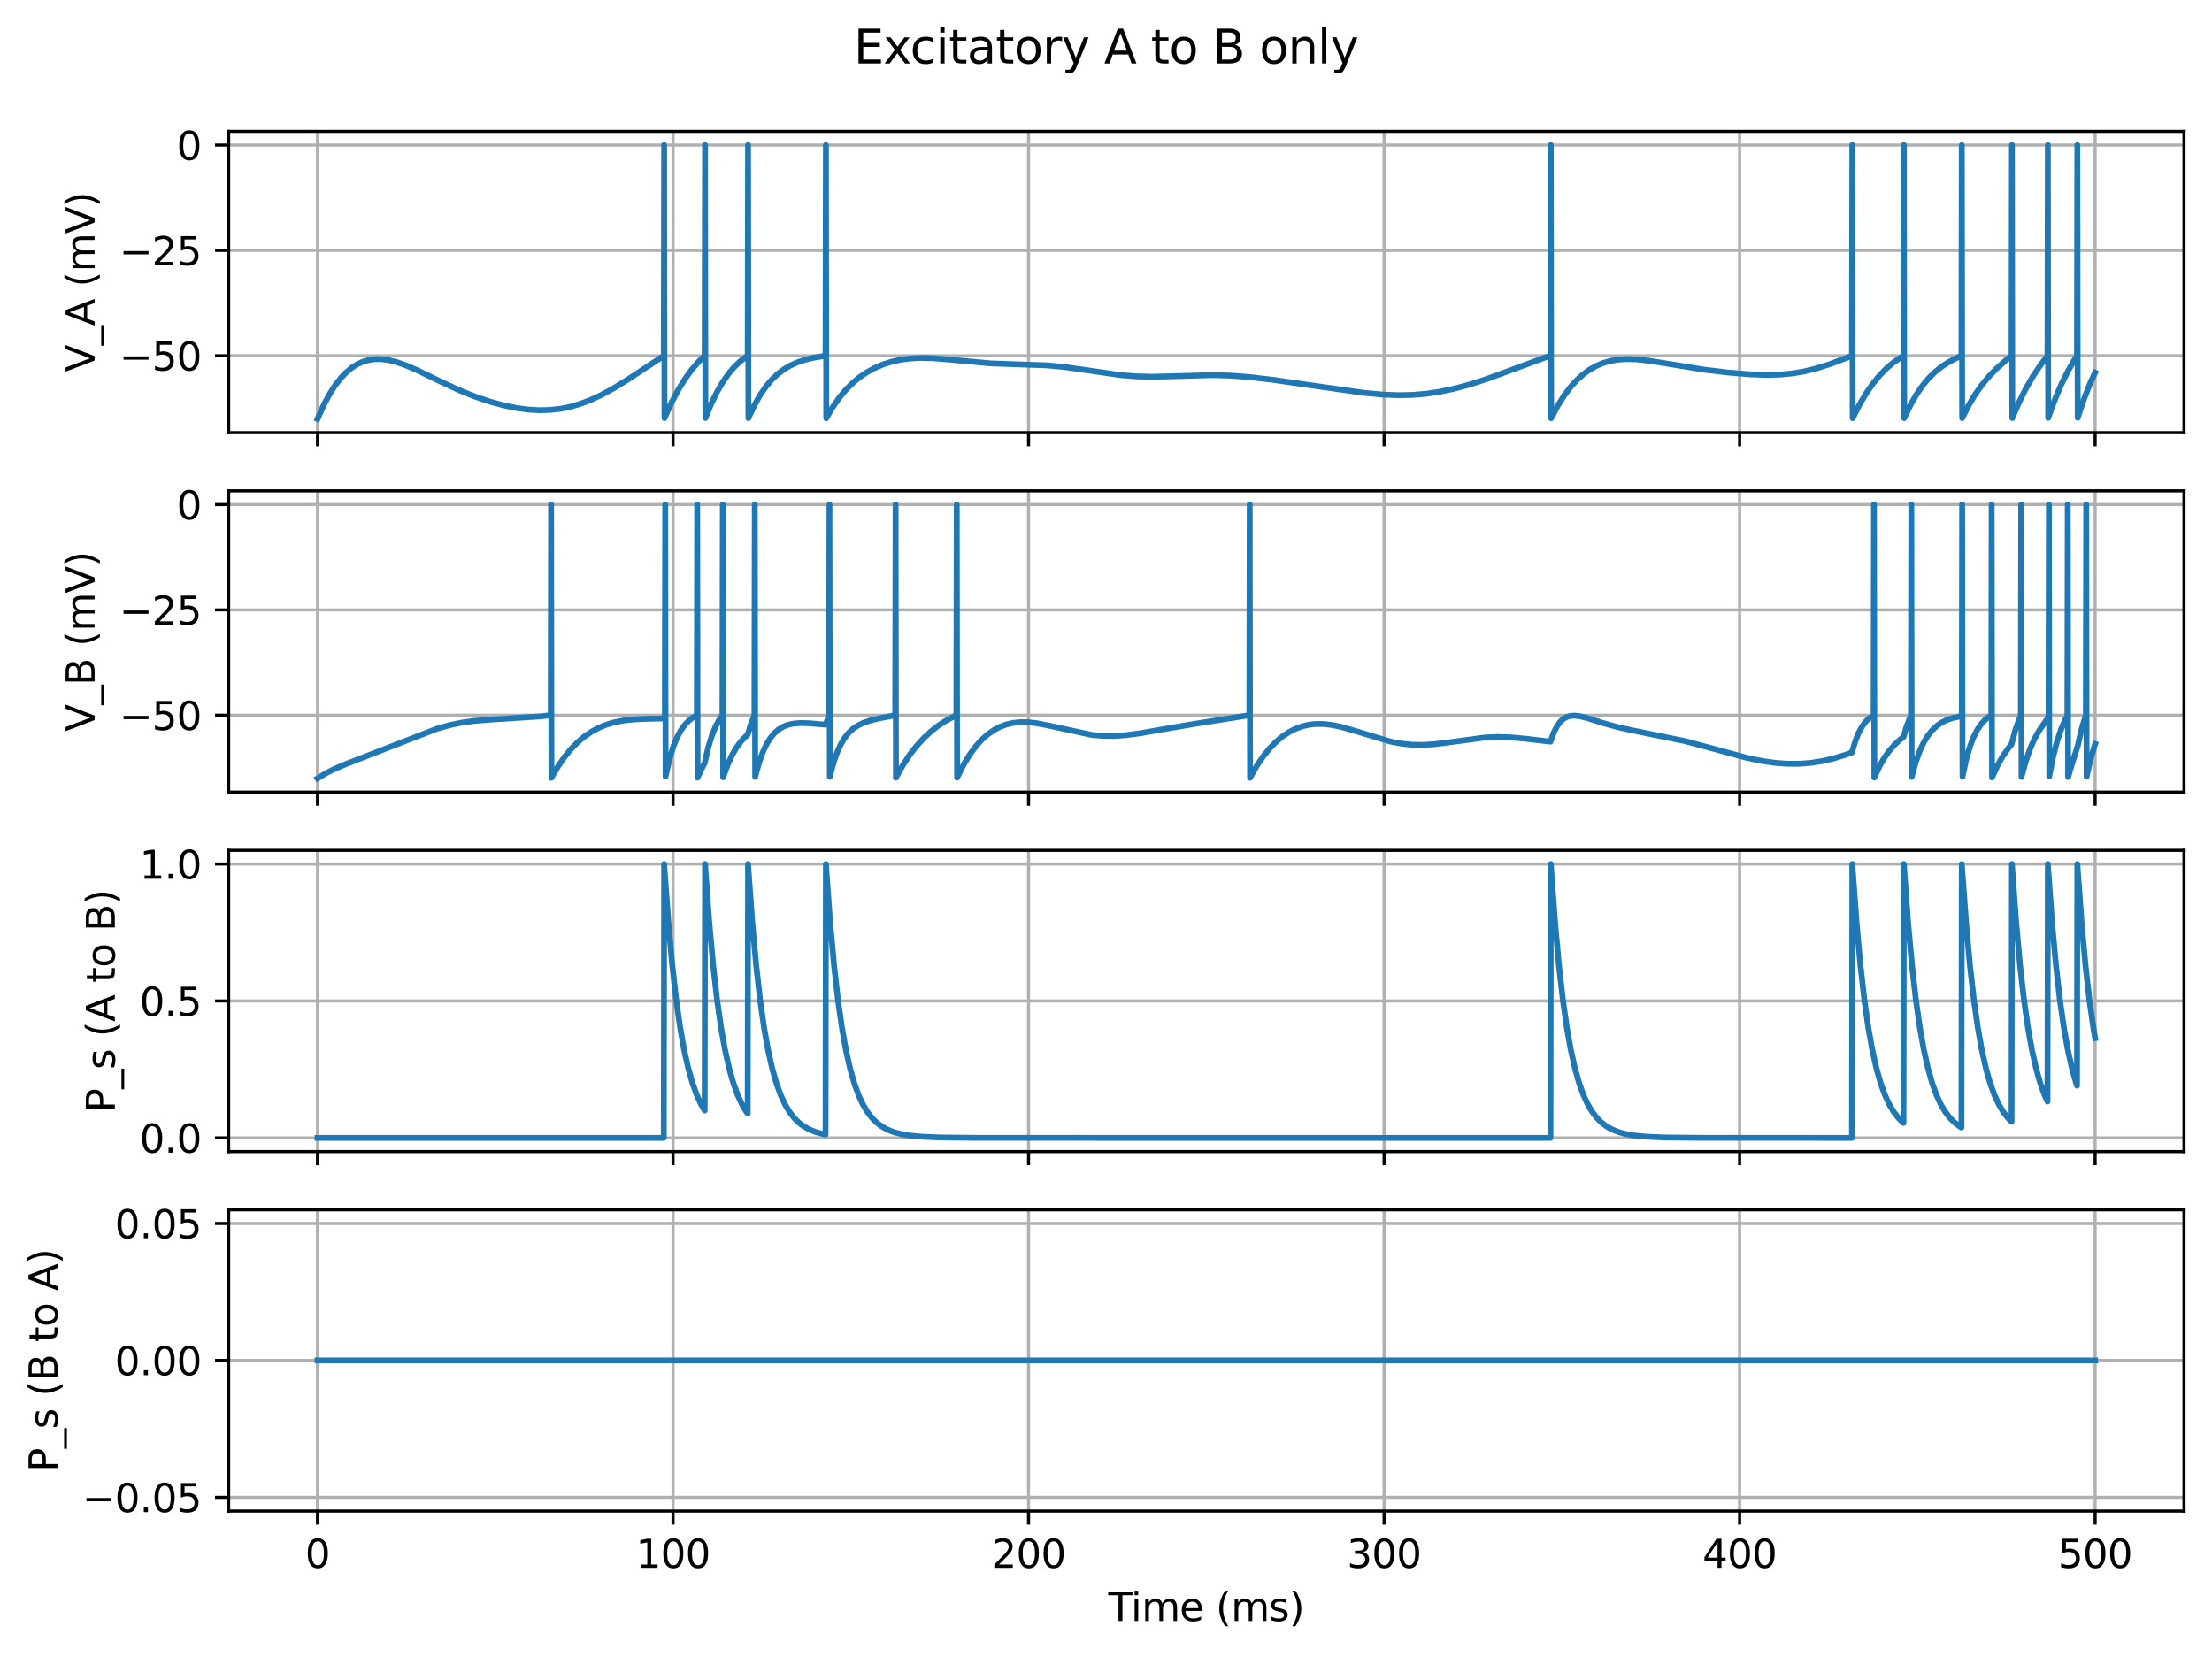 <?xml version="1.0" encoding="utf-8" standalone="no"?>
<!DOCTYPE svg PUBLIC "-//W3C//DTD SVG 1.1//EN"
  "http://www.w3.org/Graphics/SVG/1.1/DTD/svg11.dtd">
<svg xmlns:xlink="http://www.w3.org/1999/xlink" width="568.789pt" height="426.156pt" viewBox="0 0 568.789 426.156" xmlns="http://www.w3.org/2000/svg" version="1.1">
 <defs>
  <style type="text/css">*{stroke-linejoin: round; stroke-linecap: butt}</style>
 </defs>
 <g id="figure_1">
  <g id="patch_1">
   <path d="M 0 426.156 
L 568.789 426.156 
L 568.789 0 
L 0 0 
L 0 426.156 
z
" style="fill: none"/>
  </g>
  <g id="axes_1">
   <g id="patch_2">
    <path d="M 58.791 111.265 
L 561.589 111.265 
L 561.589 33.793 
L 58.791 33.793 
L 58.791 111.265 
z
" style="fill: none"/>
   </g>
   <g id="matplotlib.axis_1">
    <g id="xtick_1">
     <g id="line2d_1">
      <path d="M 81.645 111.265 
L 81.645 33.793 
" clip-path="url(#pe1a8b97715)" style="fill: none; stroke: #b0b0b0; stroke-width: 0.8; stroke-linecap: square"/>
     </g>
     <g id="line2d_2">
      <defs>
       <path id="m4f7866e044" d="M 0 0 
L 0 3.5 
" style="stroke: #000000; stroke-width: 0.8"/>
      </defs>
      <g>
       <use xlink:href="#m4f7866e044" x="81.645" y="111.265" style="stroke: #000000; stroke-width: 0.8"/>
      </g>
     </g>
    </g>
    <g id="xtick_2">
     <g id="line2d_3">
      <path d="M 173.063 111.265 
L 173.063 33.793 
" clip-path="url(#pe1a8b97715)" style="fill: none; stroke: #b0b0b0; stroke-width: 0.8; stroke-linecap: square"/>
     </g>
     <g id="line2d_4">
      <g>
       <use xlink:href="#m4f7866e044" x="173.063" y="111.265" style="stroke: #000000; stroke-width: 0.8"/>
      </g>
     </g>
    </g>
    <g id="xtick_3">
     <g id="line2d_5">
      <path d="M 264.481 111.265 
L 264.481 33.793 
" clip-path="url(#pe1a8b97715)" style="fill: none; stroke: #b0b0b0; stroke-width: 0.8; stroke-linecap: square"/>
     </g>
     <g id="line2d_6">
      <g>
       <use xlink:href="#m4f7866e044" x="264.481" y="111.265" style="stroke: #000000; stroke-width: 0.8"/>
      </g>
     </g>
    </g>
    <g id="xtick_4">
     <g id="line2d_7">
      <path d="M 355.899 111.265 
L 355.899 33.793 
" clip-path="url(#pe1a8b97715)" style="fill: none; stroke: #b0b0b0; stroke-width: 0.8; stroke-linecap: square"/>
     </g>
     <g id="line2d_8">
      <g>
       <use xlink:href="#m4f7866e044" x="355.899" y="111.265" style="stroke: #000000; stroke-width: 0.8"/>
      </g>
     </g>
    </g>
    <g id="xtick_5">
     <g id="line2d_9">
      <path d="M 447.317 111.265 
L 447.317 33.793 
" clip-path="url(#pe1a8b97715)" style="fill: none; stroke: #b0b0b0; stroke-width: 0.8; stroke-linecap: square"/>
     </g>
     <g id="line2d_10">
      <g>
       <use xlink:href="#m4f7866e044" x="447.317" y="111.265" style="stroke: #000000; stroke-width: 0.8"/>
      </g>
     </g>
    </g>
    <g id="xtick_6">
     <g id="line2d_11">
      <path d="M 538.735 111.265 
L 538.735 33.793 
" clip-path="url(#pe1a8b97715)" style="fill: none; stroke: #b0b0b0; stroke-width: 0.8; stroke-linecap: square"/>
     </g>
     <g id="line2d_12">
      <g>
       <use xlink:href="#m4f7866e044" x="538.735" y="111.265" style="stroke: #000000; stroke-width: 0.8"/>
      </g>
     </g>
    </g>
   </g>
   <g id="matplotlib.axis_2">
    <g id="ytick_1">
     <g id="line2d_13">
      <path d="M 58.791 91.491 
L 561.589 91.491 
" clip-path="url(#pe1a8b97715)" style="fill: none; stroke: #b0b0b0; stroke-width: 0.8; stroke-linecap: square"/>
     </g>
     <g id="line2d_14">
      <defs>
       <path id="m3789be3fd2" d="M 0 0 
L -3.5 0 
" style="stroke: #000000; stroke-width: 0.8"/>
      </defs>
      <g>
       <use xlink:href="#m3789be3fd2" x="58.791" y="91.491" style="stroke: #000000; stroke-width: 0.8"/>
      </g>
     </g>
     <g id="text_1">
      <!-- −50 -->
      <g transform="translate(30.686 95.29) scale(0.1 -0.1)">
       <defs>
        <path id="DejaVuSans-2212" d="M 678 2272 
L 4684 2272 
L 4684 1741 
L 678 1741 
L 678 2272 
z
" transform="scale(0.016)"/>
        <path id="DejaVuSans-35" d="M 691 4666 
L 3169 4666 
L 3169 4134 
L 1269 4134 
L 1269 2991 
Q 1406 3038 1543 3061 
Q 1681 3084 1819 3084 
Q 2600 3084 3056 2656 
Q 3513 2228 3513 1497 
Q 3513 744 3044 326 
Q 2575 -91 1722 -91 
Q 1428 -91 1123 -41 
Q 819 9 494 109 
L 494 744 
Q 775 591 1075 516 
Q 1375 441 1709 441 
Q 2250 441 2565 725 
Q 2881 1009 2881 1497 
Q 2881 1984 2565 2268 
Q 2250 2553 1709 2553 
Q 1456 2553 1204 2497 
Q 953 2441 691 2322 
L 691 4666 
z
" transform="scale(0.016)"/>
        <path id="DejaVuSans-30" d="M 2034 4250 
Q 1547 4250 1301 3770 
Q 1056 3291 1056 2328 
Q 1056 1369 1301 889 
Q 1547 409 2034 409 
Q 2525 409 2770 889 
Q 3016 1369 3016 2328 
Q 3016 3291 2770 3770 
Q 2525 4250 2034 4250 
z
M 2034 4750 
Q 2819 4750 3233 4129 
Q 3647 3509 3647 2328 
Q 3647 1150 3233 529 
Q 2819 -91 2034 -91 
Q 1250 -91 836 529 
Q 422 1150 422 2328 
Q 422 3509 836 4129 
Q 1250 4750 2034 4750 
z
" transform="scale(0.016)"/>
       </defs>
       <use xlink:href="#DejaVuSans-2212"/>
       <use xlink:href="#DejaVuSans-35" transform="translate(83.789 0)"/>
       <use xlink:href="#DejaVuSans-30" transform="translate(147.412 0)"/>
      </g>
     </g>
    </g>
    <g id="ytick_2">
     <g id="line2d_15">
      <path d="M 58.791 64.403 
L 561.589 64.403 
" clip-path="url(#pe1a8b97715)" style="fill: none; stroke: #b0b0b0; stroke-width: 0.8; stroke-linecap: square"/>
     </g>
     <g id="line2d_16">
      <g>
       <use xlink:href="#m3789be3fd2" x="58.791" y="64.403" style="stroke: #000000; stroke-width: 0.8"/>
      </g>
     </g>
     <g id="text_2">
      <!-- −25 -->
      <g transform="translate(30.686 68.202) scale(0.1 -0.1)">
       <defs>
        <path id="DejaVuSans-32" d="M 1228 531 
L 3431 531 
L 3431 0 
L 469 0 
L 469 531 
Q 828 903 1448 1529 
Q 2069 2156 2228 2338 
Q 2531 2678 2651 2914 
Q 2772 3150 2772 3378 
Q 2772 3750 2511 3984 
Q 2250 4219 1831 4219 
Q 1534 4219 1204 4116 
Q 875 4013 500 3803 
L 500 4441 
Q 881 4594 1212 4672 
Q 1544 4750 1819 4750 
Q 2544 4750 2975 4387 
Q 3406 4025 3406 3419 
Q 3406 3131 3298 2873 
Q 3191 2616 2906 2266 
Q 2828 2175 2409 1742 
Q 1991 1309 1228 531 
z
" transform="scale(0.016)"/>
       </defs>
       <use xlink:href="#DejaVuSans-2212"/>
       <use xlink:href="#DejaVuSans-32" transform="translate(83.789 0)"/>
       <use xlink:href="#DejaVuSans-35" transform="translate(147.412 0)"/>
      </g>
     </g>
    </g>
    <g id="ytick_3">
     <g id="line2d_17">
      <path d="M 58.791 37.314 
L 561.589 37.314 
" clip-path="url(#pe1a8b97715)" style="fill: none; stroke: #b0b0b0; stroke-width: 0.8; stroke-linecap: square"/>
     </g>
     <g id="line2d_18">
      <g>
       <use xlink:href="#m3789be3fd2" x="58.791" y="37.314" style="stroke: #000000; stroke-width: 0.8"/>
      </g>
     </g>
     <g id="text_3">
      <!-- 0 -->
      <g transform="translate(45.428 41.114) scale(0.1 -0.1)">
       <use xlink:href="#DejaVuSans-30"/>
      </g>
     </g>
    </g>
    <g id="text_4">
     <!-- V_A (mV) -->
     <g transform="translate(24.328 95.651) rotate(-90) scale(0.1 -0.1)">
      <defs>
       <path id="DejaVuSans-56" d="M 1831 0 
L 50 4666 
L 709 4666 
L 2188 738 
L 3669 4666 
L 4325 4666 
L 2547 0 
L 1831 0 
z
" transform="scale(0.016)"/>
       <path id="DejaVuSans-5f" d="M 3263 -1063 
L 3263 -1509 
L -63 -1509 
L -63 -1063 
L 3263 -1063 
z
" transform="scale(0.016)"/>
       <path id="DejaVuSans-41" d="M 2188 4044 
L 1331 1722 
L 3047 1722 
L 2188 4044 
z
M 1831 4666 
L 2547 4666 
L 4325 0 
L 3669 0 
L 3244 1197 
L 1141 1197 
L 716 0 
L 50 0 
L 1831 4666 
z
" transform="scale(0.016)"/>
       <path id="DejaVuSans-20" transform="scale(0.016)"/>
       <path id="DejaVuSans-28" d="M 1984 4856 
Q 1566 4138 1362 3434 
Q 1159 2731 1159 2009 
Q 1159 1288 1364 580 
Q 1569 -128 1984 -844 
L 1484 -844 
Q 1016 -109 783 600 
Q 550 1309 550 2009 
Q 550 2706 781 3412 
Q 1013 4119 1484 4856 
L 1984 4856 
z
" transform="scale(0.016)"/>
       <path id="DejaVuSans-6d" d="M 3328 2828 
Q 3544 3216 3844 3400 
Q 4144 3584 4550 3584 
Q 5097 3584 5394 3201 
Q 5691 2819 5691 2113 
L 5691 0 
L 5113 0 
L 5113 2094 
Q 5113 2597 4934 2840 
Q 4756 3084 4391 3084 
Q 3944 3084 3684 2787 
Q 3425 2491 3425 1978 
L 3425 0 
L 2847 0 
L 2847 2094 
Q 2847 2600 2669 2842 
Q 2491 3084 2119 3084 
Q 1678 3084 1418 2786 
Q 1159 2488 1159 1978 
L 1159 0 
L 581 0 
L 581 3500 
L 1159 3500 
L 1159 2956 
Q 1356 3278 1631 3431 
Q 1906 3584 2284 3584 
Q 2666 3584 2933 3390 
Q 3200 3197 3328 2828 
z
" transform="scale(0.016)"/>
       <path id="DejaVuSans-29" d="M 513 4856 
L 1013 4856 
Q 1481 4119 1714 3412 
Q 1947 2706 1947 2009 
Q 1947 1309 1714 600 
Q 1481 -109 1013 -844 
L 513 -844 
Q 928 -128 1133 580 
Q 1338 1288 1338 2009 
Q 1338 2731 1133 3434 
Q 928 4138 513 4856 
z
" transform="scale(0.016)"/>
      </defs>
      <use xlink:href="#DejaVuSans-56"/>
      <use xlink:href="#DejaVuSans-5f" transform="translate(68.408 0)"/>
      <use xlink:href="#DejaVuSans-41" transform="translate(118.408 0)"/>
      <use xlink:href="#DejaVuSans-20" transform="translate(186.816 0)"/>
      <use xlink:href="#DejaVuSans-28" transform="translate(218.604 0)"/>
      <use xlink:href="#DejaVuSans-6d" transform="translate(257.617 0)"/>
      <use xlink:href="#DejaVuSans-56" transform="translate(355.029 0)"/>
      <use xlink:href="#DejaVuSans-29" transform="translate(423.438 0)"/>
     </g>
    </g>
   </g>
   <g id="line2d_19">
    <path d="M 81.645 107.744 
L 83.199 104.252 
L 84.662 101.491 
L 86.125 99.183 
L 87.587 97.282 
L 89.05 95.746 
L 90.513 94.538 
L 91.975 93.625 
L 93.438 92.978 
L 94.901 92.568 
L 96.455 92.363 
L 98.1 92.371 
L 99.929 92.613 
L 101.94 93.11 
L 104.317 93.938 
L 107.334 95.24 
L 113.093 98.034 
L 118.212 100.403 
L 122.235 102.019 
L 125.983 103.286 
L 129.548 104.259 
L 132.839 104.933 
L 135.947 105.343 
L 138.781 105.497 
L 141.432 105.425 
L 143.992 105.14 
L 146.552 104.632 
L 149.112 103.897 
L 151.763 102.902 
L 154.597 101.592 
L 157.705 99.9 
L 161.453 97.589 
L 170.686 91.499 
L 170.778 37.314 
L 170.869 107.524 
L 170.96 107.306 
L 172.697 103.484 
L 174.434 100.207 
L 176.171 97.406 
L 177.908 95.023 
L 179.645 93.012 
L 181.199 91.497 
L 181.291 37.314 
L 181.382 107.501 
L 181.474 107.26 
L 182.936 103.728 
L 184.399 100.74 
L 185.862 98.228 
L 187.324 96.133 
L 188.787 94.403 
L 190.341 92.914 
L 191.895 91.737 
L 192.261 91.501 
L 192.352 37.314 
L 192.444 107.525 
L 192.535 107.31 
L 193.998 104.178 
L 195.46 101.587 
L 196.923 99.456 
L 198.386 97.714 
L 199.849 96.3 
L 201.403 95.096 
L 203.048 94.097 
L 204.877 93.249 
L 206.888 92.562 
L 209.265 91.987 
L 212.281 91.495 
L 212.373 37.314 
L 212.464 107.57 
L 212.556 107.398 
L 214.11 104.723 
L 215.755 102.344 
L 217.401 100.35 
L 219.138 98.594 
L 220.966 97.065 
L 222.886 95.754 
L 224.897 94.652 
L 227 93.752 
L 229.194 93.048 
L 231.571 92.521 
L 234.13 92.189 
L 236.873 92.06 
L 240.072 92.142 
L 244.278 92.493 
L 254.791 93.459 
L 260.367 93.661 
L 269.143 93.964 
L 273.531 94.369 
L 278.468 95.06 
L 288.158 96.473 
L 292.181 96.792 
L 296.294 96.889 
L 301.414 96.767 
L 311.744 96.472 
L 316.406 96.602 
L 321.252 96.967 
L 327.011 97.637 
L 336.336 98.98 
L 350.505 101 
L 355.533 101.474 
L 359.556 101.634 
L 363.212 101.558 
L 366.686 101.266 
L 370.252 100.739 
L 373.908 99.969 
L 377.839 98.911 
L 382.227 97.497 
L 387.895 95.418 
L 397.494 91.873 
L 398.683 91.495 
L 398.774 37.314 
L 398.865 107.554 
L 398.957 107.366 
L 400.511 104.424 
L 402.156 101.79 
L 403.802 99.587 
L 405.448 97.763 
L 407.093 96.272 
L 408.739 95.075 
L 410.475 94.093 
L 412.212 93.364 
L 414.041 92.834 
L 416.052 92.49 
L 418.246 92.349 
L 420.714 92.418 
L 423.823 92.743 
L 428.393 93.472 
L 438.175 95.065 
L 444.3 95.802 
L 449.968 96.272 
L 454.356 96.422 
L 457.921 96.323 
L 461.03 96.019 
L 464.046 95.499 
L 467.063 94.753 
L 470.446 93.678 
L 475.017 91.966 
L 476.205 91.503 
L 476.296 37.314 
L 476.388 107.546 
L 476.479 107.35 
L 478.125 104.091 
L 479.862 101.145 
L 481.599 98.641 
L 483.336 96.525 
L 485.073 94.749 
L 486.901 93.204 
L 488.729 91.953 
L 489.461 91.526 
L 489.552 37.314 
L 489.643 107.532 
L 489.735 107.322 
L 491.198 104.251 
L 492.66 101.662 
L 494.214 99.363 
L 495.768 97.458 
L 497.414 95.8 
L 499.151 94.38 
L 500.979 93.177 
L 502.99 92.12 
L 504.362 91.52 
L 504.453 37.314 
L 504.545 107.545 
L 504.636 107.348 
L 506.19 104.278 
L 507.836 101.519 
L 509.573 99.049 
L 511.401 96.837 
L 513.412 94.757 
L 515.698 92.726 
L 517.252 91.494 
L 517.343 37.314 
L 517.435 107.512 
L 517.526 107.282 
L 519.171 103.455 
L 520.908 99.966 
L 522.737 96.794 
L 524.657 93.915 
L 526.485 91.528 
L 526.576 37.314 
L 526.668 107.47 
L 526.759 107.2 
L 528.405 102.7 
L 530.05 98.836 
L 531.696 95.513 
L 533.433 92.512 
L 534.073 91.523 
L 534.164 37.314 
L 534.255 107.445 
L 534.347 107.15 
L 535.901 102.534 
L 537.455 98.609 
L 538.735 95.83 
L 538.735 95.83 
" clip-path="url(#pe1a8b97715)" style="fill: none; stroke: #1f77b4; stroke-width: 1.5; stroke-linecap: square"/>
   </g>
   <g id="patch_3">
    <path d="M 58.791 111.265 
L 58.791 33.793 
" style="fill: none; stroke: #000000; stroke-width: 0.8; stroke-linejoin: miter; stroke-linecap: square"/>
   </g>
   <g id="patch_4">
    <path d="M 561.589 111.265 
L 561.589 33.793 
" style="fill: none; stroke: #000000; stroke-width: 0.8; stroke-linejoin: miter; stroke-linecap: square"/>
   </g>
   <g id="patch_5">
    <path d="M 58.791 111.265 
L 561.589 111.265 
" style="fill: none; stroke: #000000; stroke-width: 0.8; stroke-linejoin: miter; stroke-linecap: square"/>
   </g>
   <g id="patch_6">
    <path d="M 58.791 33.793 
L 561.589 33.793 
" style="fill: none; stroke: #000000; stroke-width: 0.8; stroke-linejoin: miter; stroke-linecap: square"/>
   </g>
  </g>
  <g id="axes_2">
   <g id="patch_7">
    <path d="M 58.791 203.71 
L 561.589 203.71 
L 561.589 126.238 
L 58.791 126.238 
L 58.791 203.71 
z
" style="fill: none"/>
   </g>
   <g id="matplotlib.axis_3">
    <g id="xtick_7">
     <g id="line2d_20">
      <path d="M 81.645 203.71 
L 81.645 126.238 
" clip-path="url(#p7c360340db)" style="fill: none; stroke: #b0b0b0; stroke-width: 0.8; stroke-linecap: square"/>
     </g>
     <g id="line2d_21">
      <g>
       <use xlink:href="#m4f7866e044" x="81.645" y="203.71" style="stroke: #000000; stroke-width: 0.8"/>
      </g>
     </g>
    </g>
    <g id="xtick_8">
     <g id="line2d_22">
      <path d="M 173.063 203.71 
L 173.063 126.238 
" clip-path="url(#p7c360340db)" style="fill: none; stroke: #b0b0b0; stroke-width: 0.8; stroke-linecap: square"/>
     </g>
     <g id="line2d_23">
      <g>
       <use xlink:href="#m4f7866e044" x="173.063" y="203.71" style="stroke: #000000; stroke-width: 0.8"/>
      </g>
     </g>
    </g>
    <g id="xtick_9">
     <g id="line2d_24">
      <path d="M 264.481 203.71 
L 264.481 126.238 
" clip-path="url(#p7c360340db)" style="fill: none; stroke: #b0b0b0; stroke-width: 0.8; stroke-linecap: square"/>
     </g>
     <g id="line2d_25">
      <g>
       <use xlink:href="#m4f7866e044" x="264.481" y="203.71" style="stroke: #000000; stroke-width: 0.8"/>
      </g>
     </g>
    </g>
    <g id="xtick_10">
     <g id="line2d_26">
      <path d="M 355.899 203.71 
L 355.899 126.238 
" clip-path="url(#p7c360340db)" style="fill: none; stroke: #b0b0b0; stroke-width: 0.8; stroke-linecap: square"/>
     </g>
     <g id="line2d_27">
      <g>
       <use xlink:href="#m4f7866e044" x="355.899" y="203.71" style="stroke: #000000; stroke-width: 0.8"/>
      </g>
     </g>
    </g>
    <g id="xtick_11">
     <g id="line2d_28">
      <path d="M 447.317 203.71 
L 447.317 126.238 
" clip-path="url(#p7c360340db)" style="fill: none; stroke: #b0b0b0; stroke-width: 0.8; stroke-linecap: square"/>
     </g>
     <g id="line2d_29">
      <g>
       <use xlink:href="#m4f7866e044" x="447.317" y="203.71" style="stroke: #000000; stroke-width: 0.8"/>
      </g>
     </g>
    </g>
    <g id="xtick_12">
     <g id="line2d_30">
      <path d="M 538.735 203.71 
L 538.735 126.238 
" clip-path="url(#p7c360340db)" style="fill: none; stroke: #b0b0b0; stroke-width: 0.8; stroke-linecap: square"/>
     </g>
     <g id="line2d_31">
      <g>
       <use xlink:href="#m4f7866e044" x="538.735" y="203.71" style="stroke: #000000; stroke-width: 0.8"/>
      </g>
     </g>
    </g>
   </g>
   <g id="matplotlib.axis_4">
    <g id="ytick_4">
     <g id="line2d_32">
      <path d="M 58.791 183.936 
L 561.589 183.936 
" clip-path="url(#p7c360340db)" style="fill: none; stroke: #b0b0b0; stroke-width: 0.8; stroke-linecap: square"/>
     </g>
     <g id="line2d_33">
      <g>
       <use xlink:href="#m3789be3fd2" x="58.791" y="183.936" style="stroke: #000000; stroke-width: 0.8"/>
      </g>
     </g>
     <g id="text_5">
      <!-- −50 -->
      <g transform="translate(30.686 187.735) scale(0.1 -0.1)">
       <use xlink:href="#DejaVuSans-2212"/>
       <use xlink:href="#DejaVuSans-35" transform="translate(83.789 0)"/>
       <use xlink:href="#DejaVuSans-30" transform="translate(147.412 0)"/>
      </g>
     </g>
    </g>
    <g id="ytick_5">
     <g id="line2d_34">
      <path d="M 58.791 156.848 
L 561.589 156.848 
" clip-path="url(#p7c360340db)" style="fill: none; stroke: #b0b0b0; stroke-width: 0.8; stroke-linecap: square"/>
     </g>
     <g id="line2d_35">
      <g>
       <use xlink:href="#m3789be3fd2" x="58.791" y="156.848" style="stroke: #000000; stroke-width: 0.8"/>
      </g>
     </g>
     <g id="text_6">
      <!-- −25 -->
      <g transform="translate(30.686 160.647) scale(0.1 -0.1)">
       <use xlink:href="#DejaVuSans-2212"/>
       <use xlink:href="#DejaVuSans-32" transform="translate(83.789 0)"/>
       <use xlink:href="#DejaVuSans-35" transform="translate(147.412 0)"/>
      </g>
     </g>
    </g>
    <g id="ytick_6">
     <g id="line2d_36">
      <path d="M 58.791 129.759 
L 561.589 129.759 
" clip-path="url(#p7c360340db)" style="fill: none; stroke: #b0b0b0; stroke-width: 0.8; stroke-linecap: square"/>
     </g>
     <g id="line2d_37">
      <g>
       <use xlink:href="#m3789be3fd2" x="58.791" y="129.759" style="stroke: #000000; stroke-width: 0.8"/>
      </g>
     </g>
     <g id="text_7">
      <!-- 0 -->
      <g transform="translate(45.428 133.559) scale(0.1 -0.1)">
       <use xlink:href="#DejaVuSans-30"/>
      </g>
     </g>
    </g>
    <g id="text_8">
     <!-- V_B (mV) -->
     <g transform="translate(24.328 188.106) rotate(-90) scale(0.1 -0.1)">
      <defs>
       <path id="DejaVuSans-42" d="M 1259 2228 
L 1259 519 
L 2272 519 
Q 2781 519 3026 730 
Q 3272 941 3272 1375 
Q 3272 1813 3026 2020 
Q 2781 2228 2272 2228 
L 1259 2228 
z
M 1259 4147 
L 1259 2741 
L 2194 2741 
Q 2656 2741 2882 2914 
Q 3109 3088 3109 3444 
Q 3109 3797 2882 3972 
Q 2656 4147 2194 4147 
L 1259 4147 
z
M 628 4666 
L 2241 4666 
Q 2963 4666 3353 4366 
Q 3744 4066 3744 3513 
Q 3744 3084 3544 2831 
Q 3344 2578 2956 2516 
Q 3422 2416 3680 2098 
Q 3938 1781 3938 1306 
Q 3938 681 3513 340 
Q 3088 0 2303 0 
L 628 0 
L 628 4666 
z
" transform="scale(0.016)"/>
      </defs>
      <use xlink:href="#DejaVuSans-56"/>
      <use xlink:href="#DejaVuSans-5f" transform="translate(68.408 0)"/>
      <use xlink:href="#DejaVuSans-42" transform="translate(118.408 0)"/>
      <use xlink:href="#DejaVuSans-20" transform="translate(187.012 0)"/>
      <use xlink:href="#DejaVuSans-28" transform="translate(218.799 0)"/>
      <use xlink:href="#DejaVuSans-6d" transform="translate(257.812 0)"/>
      <use xlink:href="#DejaVuSans-56" transform="translate(355.225 0)"/>
      <use xlink:href="#DejaVuSans-29" transform="translate(423.633 0)"/>
     </g>
    </g>
   </g>
   <g id="line2d_38">
    <path d="M 81.645 200.189 
L 83.656 198.942 
L 86.033 197.738 
L 89.233 196.386 
L 112.362 187.4 
L 115.653 186.479 
L 118.761 185.836 
L 122.052 185.383 
L 126.074 185.068 
L 138.964 184.236 
L 141.615 183.937 
L 141.707 129.759 
L 141.798 200.016 
L 141.89 199.845 
L 143.535 197.023 
L 145.181 194.637 
L 146.826 192.625 
L 148.563 190.852 
L 150.3 189.392 
L 152.128 188.149 
L 153.957 187.168 
L 155.876 186.38 
L 157.979 185.756 
L 160.356 185.294 
L 163.099 184.999 
L 166.847 184.842 
L 170.686 184.78 
L 170.96 183.984 
L 171.052 129.759 
L 171.143 199.711 
L 171.235 199.247 
L 172.149 195.253 
L 173.063 192.217 
L 173.977 189.898 
L 174.983 187.967 
L 175.988 186.523 
L 176.994 185.443 
L 178.091 184.575 
L 179.188 183.945 
L 179.279 129.759 
L 179.371 199.972 
L 179.462 199.758 
L 180.742 197.079 
L 181.199 196.246 
L 182.113 192.228 
L 183.028 189.221 
L 183.942 186.966 
L 184.856 185.279 
L 185.77 184.024 
L 185.862 129.759 
L 185.953 199.895 
L 186.044 199.608 
L 187.141 196.577 
L 188.238 194.187 
L 189.335 192.293 
L 190.524 190.677 
L 191.712 189.416 
L 192.261 188.933 
L 193.084 186.218 
L 193.906 184.21 
L 193.998 184.023 
L 194.089 129.759 
L 194.181 199.798 
L 194.272 199.417 
L 195.186 196.102 
L 196.1 193.538 
L 197.106 191.382 
L 198.112 189.76 
L 199.117 188.549 
L 200.214 187.588 
L 201.311 186.915 
L 202.591 186.403 
L 204.054 186.08 
L 205.791 185.942 
L 208.076 186.001 
L 212.281 186.364 
L 213.104 184.257 
L 213.196 184.063 
L 213.287 129.759 
L 213.378 199.782 
L 213.47 199.386 
L 214.384 195.974 
L 215.298 193.372 
L 216.212 191.378 
L 217.218 189.712 
L 218.224 188.459 
L 219.321 187.438 
L 220.509 186.625 
L 221.972 185.909 
L 223.709 185.315 
L 226.268 184.7 
L 230.199 183.938 
L 230.291 129.759 
L 230.382 200.008 
L 230.474 199.829 
L 232.119 196.865 
L 233.856 194.206 
L 235.593 191.945 
L 237.421 189.921 
L 239.341 188.128 
L 241.352 186.56 
L 243.363 185.266 
L 245.466 184.173 
L 245.923 183.968 
L 246.015 129.759 
L 246.106 199.988 
L 246.197 199.789 
L 247.752 196.704 
L 249.306 194.131 
L 250.86 192.003 
L 252.414 190.265 
L 253.968 188.869 
L 255.522 187.774 
L 257.076 186.946 
L 258.722 186.325 
L 260.459 185.917 
L 262.287 185.724 
L 264.298 185.743 
L 266.584 185.996 
L 269.418 186.545 
L 280.753 188.999 
L 283.587 189.243 
L 286.421 189.266 
L 289.438 189.068 
L 293.095 188.59 
L 298.946 187.561 
L 307.356 186.132 
L 321.252 183.937 
L 321.343 129.759 
L 321.434 200.012 
L 321.526 199.837 
L 323.171 196.952 
L 324.817 194.52 
L 326.462 192.482 
L 328.108 190.791 
L 329.753 189.408 
L 331.399 188.304 
L 333.044 187.453 
L 334.781 186.806 
L 336.518 186.393 
L 338.347 186.186 
L 340.267 186.192 
L 342.369 186.422 
L 344.837 186.928 
L 347.946 187.812 
L 357.545 190.711 
L 360.378 191.242 
L 363.03 191.518 
L 365.772 191.575 
L 368.697 191.406 
L 372.263 190.966 
L 381.77 189.67 
L 385.061 189.529 
L 388.352 189.62 
L 392.192 189.962 
L 398.683 190.731 
L 399.505 188.44 
L 400.328 186.805 
L 401.151 185.664 
L 401.974 184.897 
L 402.796 184.416 
L 403.711 184.131 
L 404.808 184.041 
L 406.087 184.168 
L 407.916 184.601 
L 412.121 185.923 
L 415.961 186.995 
L 419.983 187.875 
L 433.421 190.621 
L 439.181 192.171 
L 449.145 194.885 
L 453.076 195.698 
L 456.55 196.191 
L 459.75 196.419 
L 462.767 196.411 
L 465.692 196.179 
L 468.617 195.72 
L 471.543 195.034 
L 474.651 194.071 
L 476.205 193.509 
L 477.028 190.719 
L 477.851 188.622 
L 478.765 186.898 
L 479.679 185.649 
L 480.593 184.748 
L 481.599 184.054 
L 481.782 183.954 
L 481.873 129.759 
L 481.964 199.958 
L 482.056 199.731 
L 483.244 197.123 
L 484.433 195.03 
L 485.712 193.204 
L 487.084 191.618 
L 488.638 190.165 
L 489.461 189.512 
L 490.283 186.737 
L 491.106 184.652 
L 491.38 184.081 
L 491.472 129.759 
L 491.563 199.802 
L 491.655 199.425 
L 492.66 195.83 
L 493.666 193.063 
L 494.671 190.922 
L 495.677 189.259 
L 496.774 187.863 
L 497.962 186.725 
L 499.242 185.828 
L 500.614 185.148 
L 502.168 184.632 
L 503.996 184.264 
L 504.362 184.213 
L 504.453 183.941 
L 504.545 129.759 
L 504.636 199.693 
L 504.727 199.211 
L 505.642 195.073 
L 506.556 191.944 
L 507.47 189.568 
L 508.384 187.761 
L 509.39 186.268 
L 510.395 185.164 
L 511.492 184.286 
L 512.041 183.944 
L 512.132 129.759 
L 512.224 199.962 
L 512.315 199.738 
L 513.595 196.946 
L 514.875 194.666 
L 516.337 192.527 
L 517.252 191.383 
L 518.166 187.91 
L 519.08 185.318 
L 519.629 184.084 
L 519.72 129.759 
L 519.811 199.799 
L 519.903 199.419 
L 520.908 195.738 
L 522.005 192.585 
L 523.102 190.096 
L 524.291 187.95 
L 525.571 186.106 
L 526.576 184.672 
L 526.759 184.023 
L 526.851 129.759 
L 526.942 199.649 
L 527.033 199.123 
L 527.948 194.536 
L 528.953 190.637 
L 529.959 187.624 
L 530.964 185.268 
L 531.604 184.035 
L 531.696 129.759 
L 531.787 199.842 
L 531.879 199.502 
L 533.067 195.559 
L 534.255 191.865 
L 535.17 187.827 
L 536.084 184.739 
L 536.358 183.96 
L 536.449 129.759 
L 536.541 199.736 
L 536.632 199.294 
L 537.638 195.009 
L 538.643 191.606 
L 538.735 191.333 
L 538.735 191.333 
" clip-path="url(#p7c360340db)" style="fill: none; stroke: #1f77b4; stroke-width: 1.5; stroke-linecap: square"/>
   </g>
   <g id="patch_8">
    <path d="M 58.791 203.71 
L 58.791 126.238 
" style="fill: none; stroke: #000000; stroke-width: 0.8; stroke-linejoin: miter; stroke-linecap: square"/>
   </g>
   <g id="patch_9">
    <path d="M 561.589 203.71 
L 561.589 126.238 
" style="fill: none; stroke: #000000; stroke-width: 0.8; stroke-linejoin: miter; stroke-linecap: square"/>
   </g>
   <g id="patch_10">
    <path d="M 58.791 203.71 
L 561.589 203.71 
" style="fill: none; stroke: #000000; stroke-width: 0.8; stroke-linejoin: miter; stroke-linecap: square"/>
   </g>
   <g id="patch_11">
    <path d="M 58.791 126.238 
L 561.589 126.238 
" style="fill: none; stroke: #000000; stroke-width: 0.8; stroke-linejoin: miter; stroke-linecap: square"/>
   </g>
  </g>
  <g id="axes_3">
   <g id="patch_12">
    <path d="M 58.791 296.155 
L 561.589 296.155 
L 561.589 218.683 
L 58.791 218.683 
L 58.791 296.155 
z
" style="fill: none"/>
   </g>
   <g id="matplotlib.axis_5">
    <g id="xtick_13">
     <g id="line2d_39">
      <path d="M 81.645 296.155 
L 81.645 218.683 
" clip-path="url(#p4f940df1ed)" style="fill: none; stroke: #b0b0b0; stroke-width: 0.8; stroke-linecap: square"/>
     </g>
     <g id="line2d_40">
      <g>
       <use xlink:href="#m4f7866e044" x="81.645" y="296.155" style="stroke: #000000; stroke-width: 0.8"/>
      </g>
     </g>
    </g>
    <g id="xtick_14">
     <g id="line2d_41">
      <path d="M 173.063 296.155 
L 173.063 218.683 
" clip-path="url(#p4f940df1ed)" style="fill: none; stroke: #b0b0b0; stroke-width: 0.8; stroke-linecap: square"/>
     </g>
     <g id="line2d_42">
      <g>
       <use xlink:href="#m4f7866e044" x="173.063" y="296.155" style="stroke: #000000; stroke-width: 0.8"/>
      </g>
     </g>
    </g>
    <g id="xtick_15">
     <g id="line2d_43">
      <path d="M 264.481 296.155 
L 264.481 218.683 
" clip-path="url(#p4f940df1ed)" style="fill: none; stroke: #b0b0b0; stroke-width: 0.8; stroke-linecap: square"/>
     </g>
     <g id="line2d_44">
      <g>
       <use xlink:href="#m4f7866e044" x="264.481" y="296.155" style="stroke: #000000; stroke-width: 0.8"/>
      </g>
     </g>
    </g>
    <g id="xtick_16">
     <g id="line2d_45">
      <path d="M 355.899 296.155 
L 355.899 218.683 
" clip-path="url(#p4f940df1ed)" style="fill: none; stroke: #b0b0b0; stroke-width: 0.8; stroke-linecap: square"/>
     </g>
     <g id="line2d_46">
      <g>
       <use xlink:href="#m4f7866e044" x="355.899" y="296.155" style="stroke: #000000; stroke-width: 0.8"/>
      </g>
     </g>
    </g>
    <g id="xtick_17">
     <g id="line2d_47">
      <path d="M 447.317 296.155 
L 447.317 218.683 
" clip-path="url(#p4f940df1ed)" style="fill: none; stroke: #b0b0b0; stroke-width: 0.8; stroke-linecap: square"/>
     </g>
     <g id="line2d_48">
      <g>
       <use xlink:href="#m4f7866e044" x="447.317" y="296.155" style="stroke: #000000; stroke-width: 0.8"/>
      </g>
     </g>
    </g>
    <g id="xtick_18">
     <g id="line2d_49">
      <path d="M 538.735 296.155 
L 538.735 218.683 
" clip-path="url(#p4f940df1ed)" style="fill: none; stroke: #b0b0b0; stroke-width: 0.8; stroke-linecap: square"/>
     </g>
     <g id="line2d_50">
      <g>
       <use xlink:href="#m4f7866e044" x="538.735" y="296.155" style="stroke: #000000; stroke-width: 0.8"/>
      </g>
     </g>
    </g>
   </g>
   <g id="matplotlib.axis_6">
    <g id="ytick_7">
     <g id="line2d_51">
      <path d="M 58.791 292.634 
L 561.589 292.634 
" clip-path="url(#p4f940df1ed)" style="fill: none; stroke: #b0b0b0; stroke-width: 0.8; stroke-linecap: square"/>
     </g>
     <g id="line2d_52">
      <g>
       <use xlink:href="#m3789be3fd2" x="58.791" y="292.634" style="stroke: #000000; stroke-width: 0.8"/>
      </g>
     </g>
     <g id="text_9">
      <!-- 0.0 -->
      <g transform="translate(35.888 296.433) scale(0.1 -0.1)">
       <defs>
        <path id="DejaVuSans-2e" d="M 684 794 
L 1344 794 
L 1344 0 
L 684 0 
L 684 794 
z
" transform="scale(0.016)"/>
       </defs>
       <use xlink:href="#DejaVuSans-30"/>
       <use xlink:href="#DejaVuSans-2e" transform="translate(63.623 0)"/>
       <use xlink:href="#DejaVuSans-30" transform="translate(95.41 0)"/>
      </g>
     </g>
    </g>
    <g id="ytick_8">
     <g id="line2d_53">
      <path d="M 58.791 257.419 
L 561.589 257.419 
" clip-path="url(#p4f940df1ed)" style="fill: none; stroke: #b0b0b0; stroke-width: 0.8; stroke-linecap: square"/>
     </g>
     <g id="line2d_54">
      <g>
       <use xlink:href="#m3789be3fd2" x="58.791" y="257.419" style="stroke: #000000; stroke-width: 0.8"/>
      </g>
     </g>
     <g id="text_10">
      <!-- 0.5 -->
      <g transform="translate(35.888 261.218) scale(0.1 -0.1)">
       <use xlink:href="#DejaVuSans-30"/>
       <use xlink:href="#DejaVuSans-2e" transform="translate(63.623 0)"/>
       <use xlink:href="#DejaVuSans-35" transform="translate(95.41 0)"/>
      </g>
     </g>
    </g>
    <g id="ytick_9">
     <g id="line2d_55">
      <path d="M 58.791 222.204 
L 561.589 222.204 
" clip-path="url(#p4f940df1ed)" style="fill: none; stroke: #b0b0b0; stroke-width: 0.8; stroke-linecap: square"/>
     </g>
     <g id="line2d_56">
      <g>
       <use xlink:href="#m3789be3fd2" x="58.791" y="222.204" style="stroke: #000000; stroke-width: 0.8"/>
      </g>
     </g>
     <g id="text_11">
      <!-- 1.0 -->
      <g transform="translate(35.888 226.004) scale(0.1 -0.1)">
       <defs>
        <path id="DejaVuSans-31" d="M 794 531 
L 1825 531 
L 1825 4091 
L 703 3866 
L 703 4441 
L 1819 4666 
L 2450 4666 
L 2450 531 
L 3481 531 
L 3481 0 
L 794 0 
L 794 531 
z
" transform="scale(0.016)"/>
       </defs>
       <use xlink:href="#DejaVuSans-31"/>
       <use xlink:href="#DejaVuSans-2e" transform="translate(63.623 0)"/>
       <use xlink:href="#DejaVuSans-30" transform="translate(95.41 0)"/>
      </g>
     </g>
    </g>
    <g id="text_12">
     <!-- P_s (A to B) -->
     <g transform="translate(29.53 286.078) rotate(-90) scale(0.1 -0.1)">
      <defs>
       <path id="DejaVuSans-50" d="M 1259 4147 
L 1259 2394 
L 2053 2394 
Q 2494 2394 2734 2622 
Q 2975 2850 2975 3272 
Q 2975 3691 2734 3919 
Q 2494 4147 2053 4147 
L 1259 4147 
z
M 628 4666 
L 2053 4666 
Q 2838 4666 3239 4311 
Q 3641 3956 3641 3272 
Q 3641 2581 3239 2228 
Q 2838 1875 2053 1875 
L 1259 1875 
L 1259 0 
L 628 0 
L 628 4666 
z
" transform="scale(0.016)"/>
       <path id="DejaVuSans-73" d="M 2834 3397 
L 2834 2853 
Q 2591 2978 2328 3040 
Q 2066 3103 1784 3103 
Q 1356 3103 1142 2972 
Q 928 2841 928 2578 
Q 928 2378 1081 2264 
Q 1234 2150 1697 2047 
L 1894 2003 
Q 2506 1872 2764 1633 
Q 3022 1394 3022 966 
Q 3022 478 2636 193 
Q 2250 -91 1575 -91 
Q 1294 -91 989 -36 
Q 684 19 347 128 
L 347 722 
Q 666 556 975 473 
Q 1284 391 1588 391 
Q 1994 391 2212 530 
Q 2431 669 2431 922 
Q 2431 1156 2273 1281 
Q 2116 1406 1581 1522 
L 1381 1569 
Q 847 1681 609 1914 
Q 372 2147 372 2553 
Q 372 3047 722 3315 
Q 1072 3584 1716 3584 
Q 2034 3584 2315 3537 
Q 2597 3491 2834 3397 
z
" transform="scale(0.016)"/>
       <path id="DejaVuSans-74" d="M 1172 4494 
L 1172 3500 
L 2356 3500 
L 2356 3053 
L 1172 3053 
L 1172 1153 
Q 1172 725 1289 603 
Q 1406 481 1766 481 
L 2356 481 
L 2356 0 
L 1766 0 
Q 1100 0 847 248 
Q 594 497 594 1153 
L 594 3053 
L 172 3053 
L 172 3500 
L 594 3500 
L 594 4494 
L 1172 4494 
z
" transform="scale(0.016)"/>
       <path id="DejaVuSans-6f" d="M 1959 3097 
Q 1497 3097 1228 2736 
Q 959 2375 959 1747 
Q 959 1119 1226 758 
Q 1494 397 1959 397 
Q 2419 397 2687 759 
Q 2956 1122 2956 1747 
Q 2956 2369 2687 2733 
Q 2419 3097 1959 3097 
z
M 1959 3584 
Q 2709 3584 3137 3096 
Q 3566 2609 3566 1747 
Q 3566 888 3137 398 
Q 2709 -91 1959 -91 
Q 1206 -91 779 398 
Q 353 888 353 1747 
Q 353 2609 779 3096 
Q 1206 3584 1959 3584 
z
" transform="scale(0.016)"/>
      </defs>
      <use xlink:href="#DejaVuSans-50"/>
      <use xlink:href="#DejaVuSans-5f" transform="translate(60.303 0)"/>
      <use xlink:href="#DejaVuSans-73" transform="translate(110.303 0)"/>
      <use xlink:href="#DejaVuSans-20" transform="translate(162.402 0)"/>
      <use xlink:href="#DejaVuSans-28" transform="translate(194.189 0)"/>
      <use xlink:href="#DejaVuSans-41" transform="translate(233.203 0)"/>
      <use xlink:href="#DejaVuSans-20" transform="translate(301.611 0)"/>
      <use xlink:href="#DejaVuSans-74" transform="translate(333.398 0)"/>
      <use xlink:href="#DejaVuSans-6f" transform="translate(372.607 0)"/>
      <use xlink:href="#DejaVuSans-20" transform="translate(433.789 0)"/>
      <use xlink:href="#DejaVuSans-42" transform="translate(465.576 0)"/>
      <use xlink:href="#DejaVuSans-29" transform="translate(534.18 0)"/>
     </g>
    </g>
   </g>
   <g id="line2d_57">
    <path d="M 81.645 292.634 
L 170.686 292.634 
L 170.778 222.204 
L 170.869 223.613 
L 171.875 237.367 
L 172.88 248.38 
L 173.886 257.198 
L 174.891 264.259 
L 175.897 269.913 
L 176.994 274.805 
L 178.091 278.643 
L 179.188 281.655 
L 180.285 284.018 
L 181.199 285.594 
L 181.291 222.204 
L 181.382 223.613 
L 182.388 237.367 
L 183.393 248.38 
L 184.399 257.198 
L 185.404 264.259 
L 186.41 269.913 
L 187.507 274.805 
L 188.604 278.643 
L 189.701 281.655 
L 190.798 284.018 
L 191.895 285.873 
L 192.261 286.398 
L 192.352 222.204 
L 192.444 223.613 
L 193.449 237.367 
L 194.455 248.38 
L 195.46 257.198 
L 196.466 264.259 
L 197.472 269.913 
L 198.569 274.805 
L 199.666 278.643 
L 200.763 281.655 
L 201.86 284.018 
L 202.957 285.873 
L 204.145 287.435 
L 205.334 288.635 
L 206.613 289.62 
L 208.076 290.453 
L 209.722 291.118 
L 211.641 291.642 
L 212.281 291.772 
L 212.373 222.204 
L 212.464 223.613 
L 213.47 237.367 
L 214.475 248.38 
L 215.481 257.198 
L 216.487 264.259 
L 217.492 269.913 
L 218.589 274.805 
L 219.686 278.643 
L 220.783 281.655 
L 221.88 284.018 
L 222.977 285.873 
L 224.166 287.435 
L 225.354 288.635 
L 226.634 289.62 
L 228.097 290.453 
L 229.742 291.118 
L 231.662 291.642 
L 234.039 292.047 
L 237.147 292.338 
L 241.809 292.528 
L 250.494 292.618 
L 287.884 292.634 
L 398.683 292.634 
L 398.774 222.204 
L 398.865 223.613 
L 399.871 237.367 
L 400.877 248.38 
L 401.882 257.198 
L 402.888 264.259 
L 403.893 269.913 
L 404.99 274.805 
L 406.087 278.643 
L 407.184 281.655 
L 408.281 284.018 
L 409.378 285.873 
L 410.567 287.435 
L 411.755 288.635 
L 413.035 289.62 
L 414.498 290.453 
L 416.143 291.118 
L 418.063 291.642 
L 420.44 292.047 
L 423.548 292.338 
L 428.211 292.528 
L 436.895 292.618 
L 474.285 292.634 
L 476.205 292.634 
L 476.296 222.204 
L 476.388 223.613 
L 477.393 237.367 
L 478.399 248.38 
L 479.405 257.198 
L 480.41 264.259 
L 481.416 269.913 
L 482.513 274.805 
L 483.61 278.643 
L 484.707 281.655 
L 485.804 284.018 
L 486.901 285.873 
L 488.089 287.435 
L 489.278 288.635 
L 489.461 288.794 
L 489.552 222.204 
L 489.643 223.613 
L 490.649 237.367 
L 491.655 248.38 
L 492.66 257.198 
L 493.666 264.259 
L 494.671 269.913 
L 495.768 274.805 
L 496.865 278.643 
L 497.962 281.655 
L 499.059 284.018 
L 500.157 285.873 
L 501.345 287.435 
L 502.533 288.635 
L 503.813 289.62 
L 504.362 289.964 
L 504.453 222.204 
L 504.545 223.613 
L 505.55 237.367 
L 506.556 248.38 
L 507.561 257.198 
L 508.567 264.259 
L 509.573 269.913 
L 510.67 274.805 
L 511.767 278.643 
L 512.864 281.655 
L 513.961 284.018 
L 515.058 285.873 
L 516.246 287.435 
L 517.252 288.471 
L 517.343 222.204 
L 517.435 223.613 
L 518.44 237.367 
L 519.446 248.38 
L 520.451 257.198 
L 521.457 264.259 
L 522.462 269.913 
L 523.56 274.805 
L 524.657 278.643 
L 525.754 281.655 
L 526.485 283.293 
L 526.576 222.204 
L 526.668 223.613 
L 527.673 237.367 
L 528.679 248.38 
L 529.685 257.198 
L 530.69 264.259 
L 531.696 269.913 
L 532.793 274.805 
L 533.89 278.643 
L 534.073 279.197 
L 534.164 222.204 
L 534.255 223.613 
L 535.261 237.367 
L 536.267 248.38 
L 537.272 257.198 
L 538.278 264.259 
L 538.735 266.985 
L 538.735 266.985 
" clip-path="url(#p4f940df1ed)" style="fill: none; stroke: #1f77b4; stroke-width: 1.5; stroke-linecap: square"/>
   </g>
   <g id="patch_13">
    <path d="M 58.791 296.155 
L 58.791 218.683 
" style="fill: none; stroke: #000000; stroke-width: 0.8; stroke-linejoin: miter; stroke-linecap: square"/>
   </g>
   <g id="patch_14">
    <path d="M 561.589 296.155 
L 561.589 218.683 
" style="fill: none; stroke: #000000; stroke-width: 0.8; stroke-linejoin: miter; stroke-linecap: square"/>
   </g>
   <g id="patch_15">
    <path d="M 58.791 296.155 
L 561.589 296.155 
" style="fill: none; stroke: #000000; stroke-width: 0.8; stroke-linejoin: miter; stroke-linecap: square"/>
   </g>
   <g id="patch_16">
    <path d="M 58.791 218.683 
L 561.589 218.683 
" style="fill: none; stroke: #000000; stroke-width: 0.8; stroke-linejoin: miter; stroke-linecap: square"/>
   </g>
  </g>
  <g id="axes_4">
   <g id="patch_17">
    <path d="M 58.791 388.6 
L 561.589 388.6 
L 561.589 311.128 
L 58.791 311.128 
L 58.791 388.6 
z
" style="fill: none"/>
   </g>
   <g id="matplotlib.axis_7">
    <g id="xtick_19">
     <g id="line2d_58">
      <path d="M 81.645 388.6 
L 81.645 311.128 
" clip-path="url(#pa42d5aacfc)" style="fill: none; stroke: #b0b0b0; stroke-width: 0.8; stroke-linecap: square"/>
     </g>
     <g id="line2d_59">
      <g>
       <use xlink:href="#m4f7866e044" x="81.645" y="388.6" style="stroke: #000000; stroke-width: 0.8"/>
      </g>
     </g>
     <g id="text_13">
      <!-- 0 -->
      <g transform="translate(78.464 403.198) scale(0.1 -0.1)">
       <use xlink:href="#DejaVuSans-30"/>
      </g>
     </g>
    </g>
    <g id="xtick_20">
     <g id="line2d_60">
      <path d="M 173.063 388.6 
L 173.063 311.128 
" clip-path="url(#pa42d5aacfc)" style="fill: none; stroke: #b0b0b0; stroke-width: 0.8; stroke-linecap: square"/>
     </g>
     <g id="line2d_61">
      <g>
       <use xlink:href="#m4f7866e044" x="173.063" y="388.6" style="stroke: #000000; stroke-width: 0.8"/>
      </g>
     </g>
     <g id="text_14">
      <!-- 100 -->
      <g transform="translate(163.519 403.198) scale(0.1 -0.1)">
       <use xlink:href="#DejaVuSans-31"/>
       <use xlink:href="#DejaVuSans-30" transform="translate(63.623 0)"/>
       <use xlink:href="#DejaVuSans-30" transform="translate(127.246 0)"/>
      </g>
     </g>
    </g>
    <g id="xtick_21">
     <g id="line2d_62">
      <path d="M 264.481 388.6 
L 264.481 311.128 
" clip-path="url(#pa42d5aacfc)" style="fill: none; stroke: #b0b0b0; stroke-width: 0.8; stroke-linecap: square"/>
     </g>
     <g id="line2d_63">
      <g>
       <use xlink:href="#m4f7866e044" x="264.481" y="388.6" style="stroke: #000000; stroke-width: 0.8"/>
      </g>
     </g>
     <g id="text_15">
      <!-- 200 -->
      <g transform="translate(254.937 403.198) scale(0.1 -0.1)">
       <use xlink:href="#DejaVuSans-32"/>
       <use xlink:href="#DejaVuSans-30" transform="translate(63.623 0)"/>
       <use xlink:href="#DejaVuSans-30" transform="translate(127.246 0)"/>
      </g>
     </g>
    </g>
    <g id="xtick_22">
     <g id="line2d_64">
      <path d="M 355.899 388.6 
L 355.899 311.128 
" clip-path="url(#pa42d5aacfc)" style="fill: none; stroke: #b0b0b0; stroke-width: 0.8; stroke-linecap: square"/>
     </g>
     <g id="line2d_65">
      <g>
       <use xlink:href="#m4f7866e044" x="355.899" y="388.6" style="stroke: #000000; stroke-width: 0.8"/>
      </g>
     </g>
     <g id="text_16">
      <!-- 300 -->
      <g transform="translate(346.355 403.198) scale(0.1 -0.1)">
       <defs>
        <path id="DejaVuSans-33" d="M 2597 2516 
Q 3050 2419 3304 2112 
Q 3559 1806 3559 1356 
Q 3559 666 3084 287 
Q 2609 -91 1734 -91 
Q 1441 -91 1130 -33 
Q 819 25 488 141 
L 488 750 
Q 750 597 1062 519 
Q 1375 441 1716 441 
Q 2309 441 2620 675 
Q 2931 909 2931 1356 
Q 2931 1769 2642 2001 
Q 2353 2234 1838 2234 
L 1294 2234 
L 1294 2753 
L 1863 2753 
Q 2328 2753 2575 2939 
Q 2822 3125 2822 3475 
Q 2822 3834 2567 4026 
Q 2313 4219 1838 4219 
Q 1578 4219 1281 4162 
Q 984 4106 628 3988 
L 628 4550 
Q 988 4650 1302 4700 
Q 1616 4750 1894 4750 
Q 2613 4750 3031 4423 
Q 3450 4097 3450 3541 
Q 3450 3153 3228 2886 
Q 3006 2619 2597 2516 
z
" transform="scale(0.016)"/>
       </defs>
       <use xlink:href="#DejaVuSans-33"/>
       <use xlink:href="#DejaVuSans-30" transform="translate(63.623 0)"/>
       <use xlink:href="#DejaVuSans-30" transform="translate(127.246 0)"/>
      </g>
     </g>
    </g>
    <g id="xtick_23">
     <g id="line2d_66">
      <path d="M 447.317 388.6 
L 447.317 311.128 
" clip-path="url(#pa42d5aacfc)" style="fill: none; stroke: #b0b0b0; stroke-width: 0.8; stroke-linecap: square"/>
     </g>
     <g id="line2d_67">
      <g>
       <use xlink:href="#m4f7866e044" x="447.317" y="388.6" style="stroke: #000000; stroke-width: 0.8"/>
      </g>
     </g>
     <g id="text_17">
      <!-- 400 -->
      <g transform="translate(437.773 403.198) scale(0.1 -0.1)">
       <defs>
        <path id="DejaVuSans-34" d="M 2419 4116 
L 825 1625 
L 2419 1625 
L 2419 4116 
z
M 2253 4666 
L 3047 4666 
L 3047 1625 
L 3713 1625 
L 3713 1100 
L 3047 1100 
L 3047 0 
L 2419 0 
L 2419 1100 
L 313 1100 
L 313 1709 
L 2253 4666 
z
" transform="scale(0.016)"/>
       </defs>
       <use xlink:href="#DejaVuSans-34"/>
       <use xlink:href="#DejaVuSans-30" transform="translate(63.623 0)"/>
       <use xlink:href="#DejaVuSans-30" transform="translate(127.246 0)"/>
      </g>
     </g>
    </g>
    <g id="xtick_24">
     <g id="line2d_68">
      <path d="M 538.735 388.6 
L 538.735 311.128 
" clip-path="url(#pa42d5aacfc)" style="fill: none; stroke: #b0b0b0; stroke-width: 0.8; stroke-linecap: square"/>
     </g>
     <g id="line2d_69">
      <g>
       <use xlink:href="#m4f7866e044" x="538.735" y="388.6" style="stroke: #000000; stroke-width: 0.8"/>
      </g>
     </g>
     <g id="text_18">
      <!-- 500 -->
      <g transform="translate(529.191 403.198) scale(0.1 -0.1)">
       <use xlink:href="#DejaVuSans-35"/>
       <use xlink:href="#DejaVuSans-30" transform="translate(63.623 0)"/>
       <use xlink:href="#DejaVuSans-30" transform="translate(127.246 0)"/>
      </g>
     </g>
    </g>
    <g id="text_19">
     <!-- Time (ms) -->
     <g transform="translate(284.991 416.877) scale(0.1 -0.1)">
      <defs>
       <path id="DejaVuSans-54" d="M -19 4666 
L 3928 4666 
L 3928 4134 
L 2272 4134 
L 2272 0 
L 1638 0 
L 1638 4134 
L -19 4134 
L -19 4666 
z
" transform="scale(0.016)"/>
       <path id="DejaVuSans-69" d="M 603 3500 
L 1178 3500 
L 1178 0 
L 603 0 
L 603 3500 
z
M 603 4863 
L 1178 4863 
L 1178 4134 
L 603 4134 
L 603 4863 
z
" transform="scale(0.016)"/>
       <path id="DejaVuSans-65" d="M 3597 1894 
L 3597 1613 
L 953 1613 
Q 991 1019 1311 708 
Q 1631 397 2203 397 
Q 2534 397 2845 478 
Q 3156 559 3463 722 
L 3463 178 
Q 3153 47 2828 -22 
Q 2503 -91 2169 -91 
Q 1331 -91 842 396 
Q 353 884 353 1716 
Q 353 2575 817 3079 
Q 1281 3584 2069 3584 
Q 2775 3584 3186 3129 
Q 3597 2675 3597 1894 
z
M 3022 2063 
Q 3016 2534 2758 2815 
Q 2500 3097 2075 3097 
Q 1594 3097 1305 2825 
Q 1016 2553 972 2059 
L 3022 2063 
z
" transform="scale(0.016)"/>
      </defs>
      <use xlink:href="#DejaVuSans-54"/>
      <use xlink:href="#DejaVuSans-69" transform="translate(57.959 0)"/>
      <use xlink:href="#DejaVuSans-6d" transform="translate(85.742 0)"/>
      <use xlink:href="#DejaVuSans-65" transform="translate(183.154 0)"/>
      <use xlink:href="#DejaVuSans-20" transform="translate(244.678 0)"/>
      <use xlink:href="#DejaVuSans-28" transform="translate(276.465 0)"/>
      <use xlink:href="#DejaVuSans-6d" transform="translate(315.479 0)"/>
      <use xlink:href="#DejaVuSans-73" transform="translate(412.891 0)"/>
      <use xlink:href="#DejaVuSans-29" transform="translate(464.99 0)"/>
     </g>
    </g>
   </g>
   <g id="matplotlib.axis_8">
    <g id="ytick_10">
     <g id="line2d_70">
      <path d="M 58.791 385.079 
L 561.589 385.079 
" clip-path="url(#pa42d5aacfc)" style="fill: none; stroke: #b0b0b0; stroke-width: 0.8; stroke-linecap: square"/>
     </g>
     <g id="line2d_71">
      <g>
       <use xlink:href="#m3789be3fd2" x="58.791" y="385.079" style="stroke: #000000; stroke-width: 0.8"/>
      </g>
     </g>
     <g id="text_20">
      <!-- −0.05 -->
      <g transform="translate(21.145 388.878) scale(0.1 -0.1)">
       <use xlink:href="#DejaVuSans-2212"/>
       <use xlink:href="#DejaVuSans-30" transform="translate(83.789 0)"/>
       <use xlink:href="#DejaVuSans-2e" transform="translate(147.412 0)"/>
       <use xlink:href="#DejaVuSans-30" transform="translate(179.199 0)"/>
       <use xlink:href="#DejaVuSans-35" transform="translate(242.822 0)"/>
      </g>
     </g>
    </g>
    <g id="ytick_11">
     <g id="line2d_72">
      <path d="M 58.791 349.864 
L 561.589 349.864 
" clip-path="url(#pa42d5aacfc)" style="fill: none; stroke: #b0b0b0; stroke-width: 0.8; stroke-linecap: square"/>
     </g>
     <g id="line2d_73">
      <g>
       <use xlink:href="#m3789be3fd2" x="58.791" y="349.864" style="stroke: #000000; stroke-width: 0.8"/>
      </g>
     </g>
     <g id="text_21">
      <!-- 0.00 -->
      <g transform="translate(29.525 353.663) scale(0.1 -0.1)">
       <use xlink:href="#DejaVuSans-30"/>
       <use xlink:href="#DejaVuSans-2e" transform="translate(63.623 0)"/>
       <use xlink:href="#DejaVuSans-30" transform="translate(95.41 0)"/>
       <use xlink:href="#DejaVuSans-30" transform="translate(159.033 0)"/>
      </g>
     </g>
    </g>
    <g id="ytick_12">
     <g id="line2d_74">
      <path d="M 58.791 314.649 
L 561.589 314.649 
" clip-path="url(#pa42d5aacfc)" style="fill: none; stroke: #b0b0b0; stroke-width: 0.8; stroke-linecap: square"/>
     </g>
     <g id="line2d_75">
      <g>
       <use xlink:href="#m3789be3fd2" x="58.791" y="314.649" style="stroke: #000000; stroke-width: 0.8"/>
      </g>
     </g>
     <g id="text_22">
      <!-- 0.05 -->
      <g transform="translate(29.525 318.449) scale(0.1 -0.1)">
       <use xlink:href="#DejaVuSans-30"/>
       <use xlink:href="#DejaVuSans-2e" transform="translate(63.623 0)"/>
       <use xlink:href="#DejaVuSans-30" transform="translate(95.41 0)"/>
       <use xlink:href="#DejaVuSans-35" transform="translate(159.033 0)"/>
      </g>
     </g>
    </g>
    <g id="text_23">
     <!-- P_s (B to A) -->
     <g transform="translate(14.787 378.523) rotate(-90) scale(0.1 -0.1)">
      <use xlink:href="#DejaVuSans-50"/>
      <use xlink:href="#DejaVuSans-5f" transform="translate(60.303 0)"/>
      <use xlink:href="#DejaVuSans-73" transform="translate(110.303 0)"/>
      <use xlink:href="#DejaVuSans-20" transform="translate(162.402 0)"/>
      <use xlink:href="#DejaVuSans-28" transform="translate(194.189 0)"/>
      <use xlink:href="#DejaVuSans-42" transform="translate(233.203 0)"/>
      <use xlink:href="#DejaVuSans-20" transform="translate(301.807 0)"/>
      <use xlink:href="#DejaVuSans-74" transform="translate(333.594 0)"/>
      <use xlink:href="#DejaVuSans-6f" transform="translate(372.803 0)"/>
      <use xlink:href="#DejaVuSans-20" transform="translate(433.984 0)"/>
      <use xlink:href="#DejaVuSans-41" transform="translate(465.771 0)"/>
      <use xlink:href="#DejaVuSans-29" transform="translate(534.18 0)"/>
     </g>
    </g>
   </g>
   <g id="line2d_76">
    <path d="M 81.645 349.864 
L 538.735 349.864 
L 538.735 349.864 
" clip-path="url(#pa42d5aacfc)" style="fill: none; stroke: #1f77b4; stroke-width: 1.5; stroke-linecap: square"/>
   </g>
   <g id="patch_18">
    <path d="M 58.791 388.6 
L 58.791 311.128 
" style="fill: none; stroke: #000000; stroke-width: 0.8; stroke-linejoin: miter; stroke-linecap: square"/>
   </g>
   <g id="patch_19">
    <path d="M 561.589 388.6 
L 561.589 311.128 
" style="fill: none; stroke: #000000; stroke-width: 0.8; stroke-linejoin: miter; stroke-linecap: square"/>
   </g>
   <g id="patch_20">
    <path d="M 58.791 388.6 
L 561.589 388.6 
" style="fill: none; stroke: #000000; stroke-width: 0.8; stroke-linejoin: miter; stroke-linecap: square"/>
   </g>
   <g id="patch_21">
    <path d="M 58.791 311.128 
L 561.589 311.128 
" style="fill: none; stroke: #000000; stroke-width: 0.8; stroke-linejoin: miter; stroke-linecap: square"/>
   </g>
  </g>
  <g id="text_24">
   <!-- Excitatory A to B only -->
   <g transform="translate(219.552 16.318) scale(0.12 -0.12)">
    <defs>
     <path id="DejaVuSans-45" d="M 628 4666 
L 3578 4666 
L 3578 4134 
L 1259 4134 
L 1259 2753 
L 3481 2753 
L 3481 2222 
L 1259 2222 
L 1259 531 
L 3634 531 
L 3634 0 
L 628 0 
L 628 4666 
z
" transform="scale(0.016)"/>
     <path id="DejaVuSans-78" d="M 3513 3500 
L 2247 1797 
L 3578 0 
L 2900 0 
L 1881 1375 
L 863 0 
L 184 0 
L 1544 1831 
L 300 3500 
L 978 3500 
L 1906 2253 
L 2834 3500 
L 3513 3500 
z
" transform="scale(0.016)"/>
     <path id="DejaVuSans-63" d="M 3122 3366 
L 3122 2828 
Q 2878 2963 2633 3030 
Q 2388 3097 2138 3097 
Q 1578 3097 1268 2742 
Q 959 2388 959 1747 
Q 959 1106 1268 751 
Q 1578 397 2138 397 
Q 2388 397 2633 464 
Q 2878 531 3122 666 
L 3122 134 
Q 2881 22 2623 -34 
Q 2366 -91 2075 -91 
Q 1284 -91 818 406 
Q 353 903 353 1747 
Q 353 2603 823 3093 
Q 1294 3584 2113 3584 
Q 2378 3584 2631 3529 
Q 2884 3475 3122 3366 
z
" transform="scale(0.016)"/>
     <path id="DejaVuSans-61" d="M 2194 1759 
Q 1497 1759 1228 1600 
Q 959 1441 959 1056 
Q 959 750 1161 570 
Q 1363 391 1709 391 
Q 2188 391 2477 730 
Q 2766 1069 2766 1631 
L 2766 1759 
L 2194 1759 
z
M 3341 1997 
L 3341 0 
L 2766 0 
L 2766 531 
Q 2569 213 2275 61 
Q 1981 -91 1556 -91 
Q 1019 -91 701 211 
Q 384 513 384 1019 
Q 384 1609 779 1909 
Q 1175 2209 1959 2209 
L 2766 2209 
L 2766 2266 
Q 2766 2663 2505 2880 
Q 2244 3097 1772 3097 
Q 1472 3097 1187 3025 
Q 903 2953 641 2809 
L 641 3341 
Q 956 3463 1253 3523 
Q 1550 3584 1831 3584 
Q 2591 3584 2966 3190 
Q 3341 2797 3341 1997 
z
" transform="scale(0.016)"/>
     <path id="DejaVuSans-72" d="M 2631 2963 
Q 2534 3019 2420 3045 
Q 2306 3072 2169 3072 
Q 1681 3072 1420 2755 
Q 1159 2438 1159 1844 
L 1159 0 
L 581 0 
L 581 3500 
L 1159 3500 
L 1159 2956 
Q 1341 3275 1631 3429 
Q 1922 3584 2338 3584 
Q 2397 3584 2469 3576 
Q 2541 3569 2628 3553 
L 2631 2963 
z
" transform="scale(0.016)"/>
     <path id="DejaVuSans-79" d="M 2059 -325 
Q 1816 -950 1584 -1140 
Q 1353 -1331 966 -1331 
L 506 -1331 
L 506 -850 
L 844 -850 
Q 1081 -850 1212 -737 
Q 1344 -625 1503 -206 
L 1606 56 
L 191 3500 
L 800 3500 
L 1894 763 
L 2988 3500 
L 3597 3500 
L 2059 -325 
z
" transform="scale(0.016)"/>
     <path id="DejaVuSans-6e" d="M 3513 2113 
L 3513 0 
L 2938 0 
L 2938 2094 
Q 2938 2591 2744 2837 
Q 2550 3084 2163 3084 
Q 1697 3084 1428 2787 
Q 1159 2491 1159 1978 
L 1159 0 
L 581 0 
L 581 3500 
L 1159 3500 
L 1159 2956 
Q 1366 3272 1645 3428 
Q 1925 3584 2291 3584 
Q 2894 3584 3203 3211 
Q 3513 2838 3513 2113 
z
" transform="scale(0.016)"/>
     <path id="DejaVuSans-6c" d="M 603 4863 
L 1178 4863 
L 1178 0 
L 603 0 
L 603 4863 
z
" transform="scale(0.016)"/>
    </defs>
    <use xlink:href="#DejaVuSans-45"/>
    <use xlink:href="#DejaVuSans-78" transform="translate(63.184 0)"/>
    <use xlink:href="#DejaVuSans-63" transform="translate(120.613 0)"/>
    <use xlink:href="#DejaVuSans-69" transform="translate(175.594 0)"/>
    <use xlink:href="#DejaVuSans-74" transform="translate(203.377 0)"/>
    <use xlink:href="#DejaVuSans-61" transform="translate(242.586 0)"/>
    <use xlink:href="#DejaVuSans-74" transform="translate(303.865 0)"/>
    <use xlink:href="#DejaVuSans-6f" transform="translate(343.074 0)"/>
    <use xlink:href="#DejaVuSans-72" transform="translate(404.256 0)"/>
    <use xlink:href="#DejaVuSans-79" transform="translate(445.369 0)"/>
    <use xlink:href="#DejaVuSans-20" transform="translate(504.549 0)"/>
    <use xlink:href="#DejaVuSans-41" transform="translate(536.336 0)"/>
    <use xlink:href="#DejaVuSans-20" transform="translate(604.744 0)"/>
    <use xlink:href="#DejaVuSans-74" transform="translate(636.531 0)"/>
    <use xlink:href="#DejaVuSans-6f" transform="translate(675.74 0)"/>
    <use xlink:href="#DejaVuSans-20" transform="translate(736.922 0)"/>
    <use xlink:href="#DejaVuSans-42" transform="translate(768.709 0)"/>
    <use xlink:href="#DejaVuSans-20" transform="translate(837.312 0)"/>
    <use xlink:href="#DejaVuSans-6f" transform="translate(869.1 0)"/>
    <use xlink:href="#DejaVuSans-6e" transform="translate(930.281 0)"/>
    <use xlink:href="#DejaVuSans-6c" transform="translate(993.66 0)"/>
    <use xlink:href="#DejaVuSans-79" transform="translate(1021.443 0)"/>
   </g>
  </g>
 </g>
 <defs>
  <clipPath id="pe1a8b97715">
   <rect x="58.791" y="33.793" width="502.799" height="77.472"/>
  </clipPath>
  <clipPath id="p7c360340db">
   <rect x="58.791" y="126.238" width="502.799" height="77.472"/>
  </clipPath>
  <clipPath id="p4f940df1ed">
   <rect x="58.791" y="218.683" width="502.799" height="77.472"/>
  </clipPath>
  <clipPath id="pa42d5aacfc">
   <rect x="58.791" y="311.128" width="502.799" height="77.472"/>
  </clipPath>
 </defs>
</svg>
